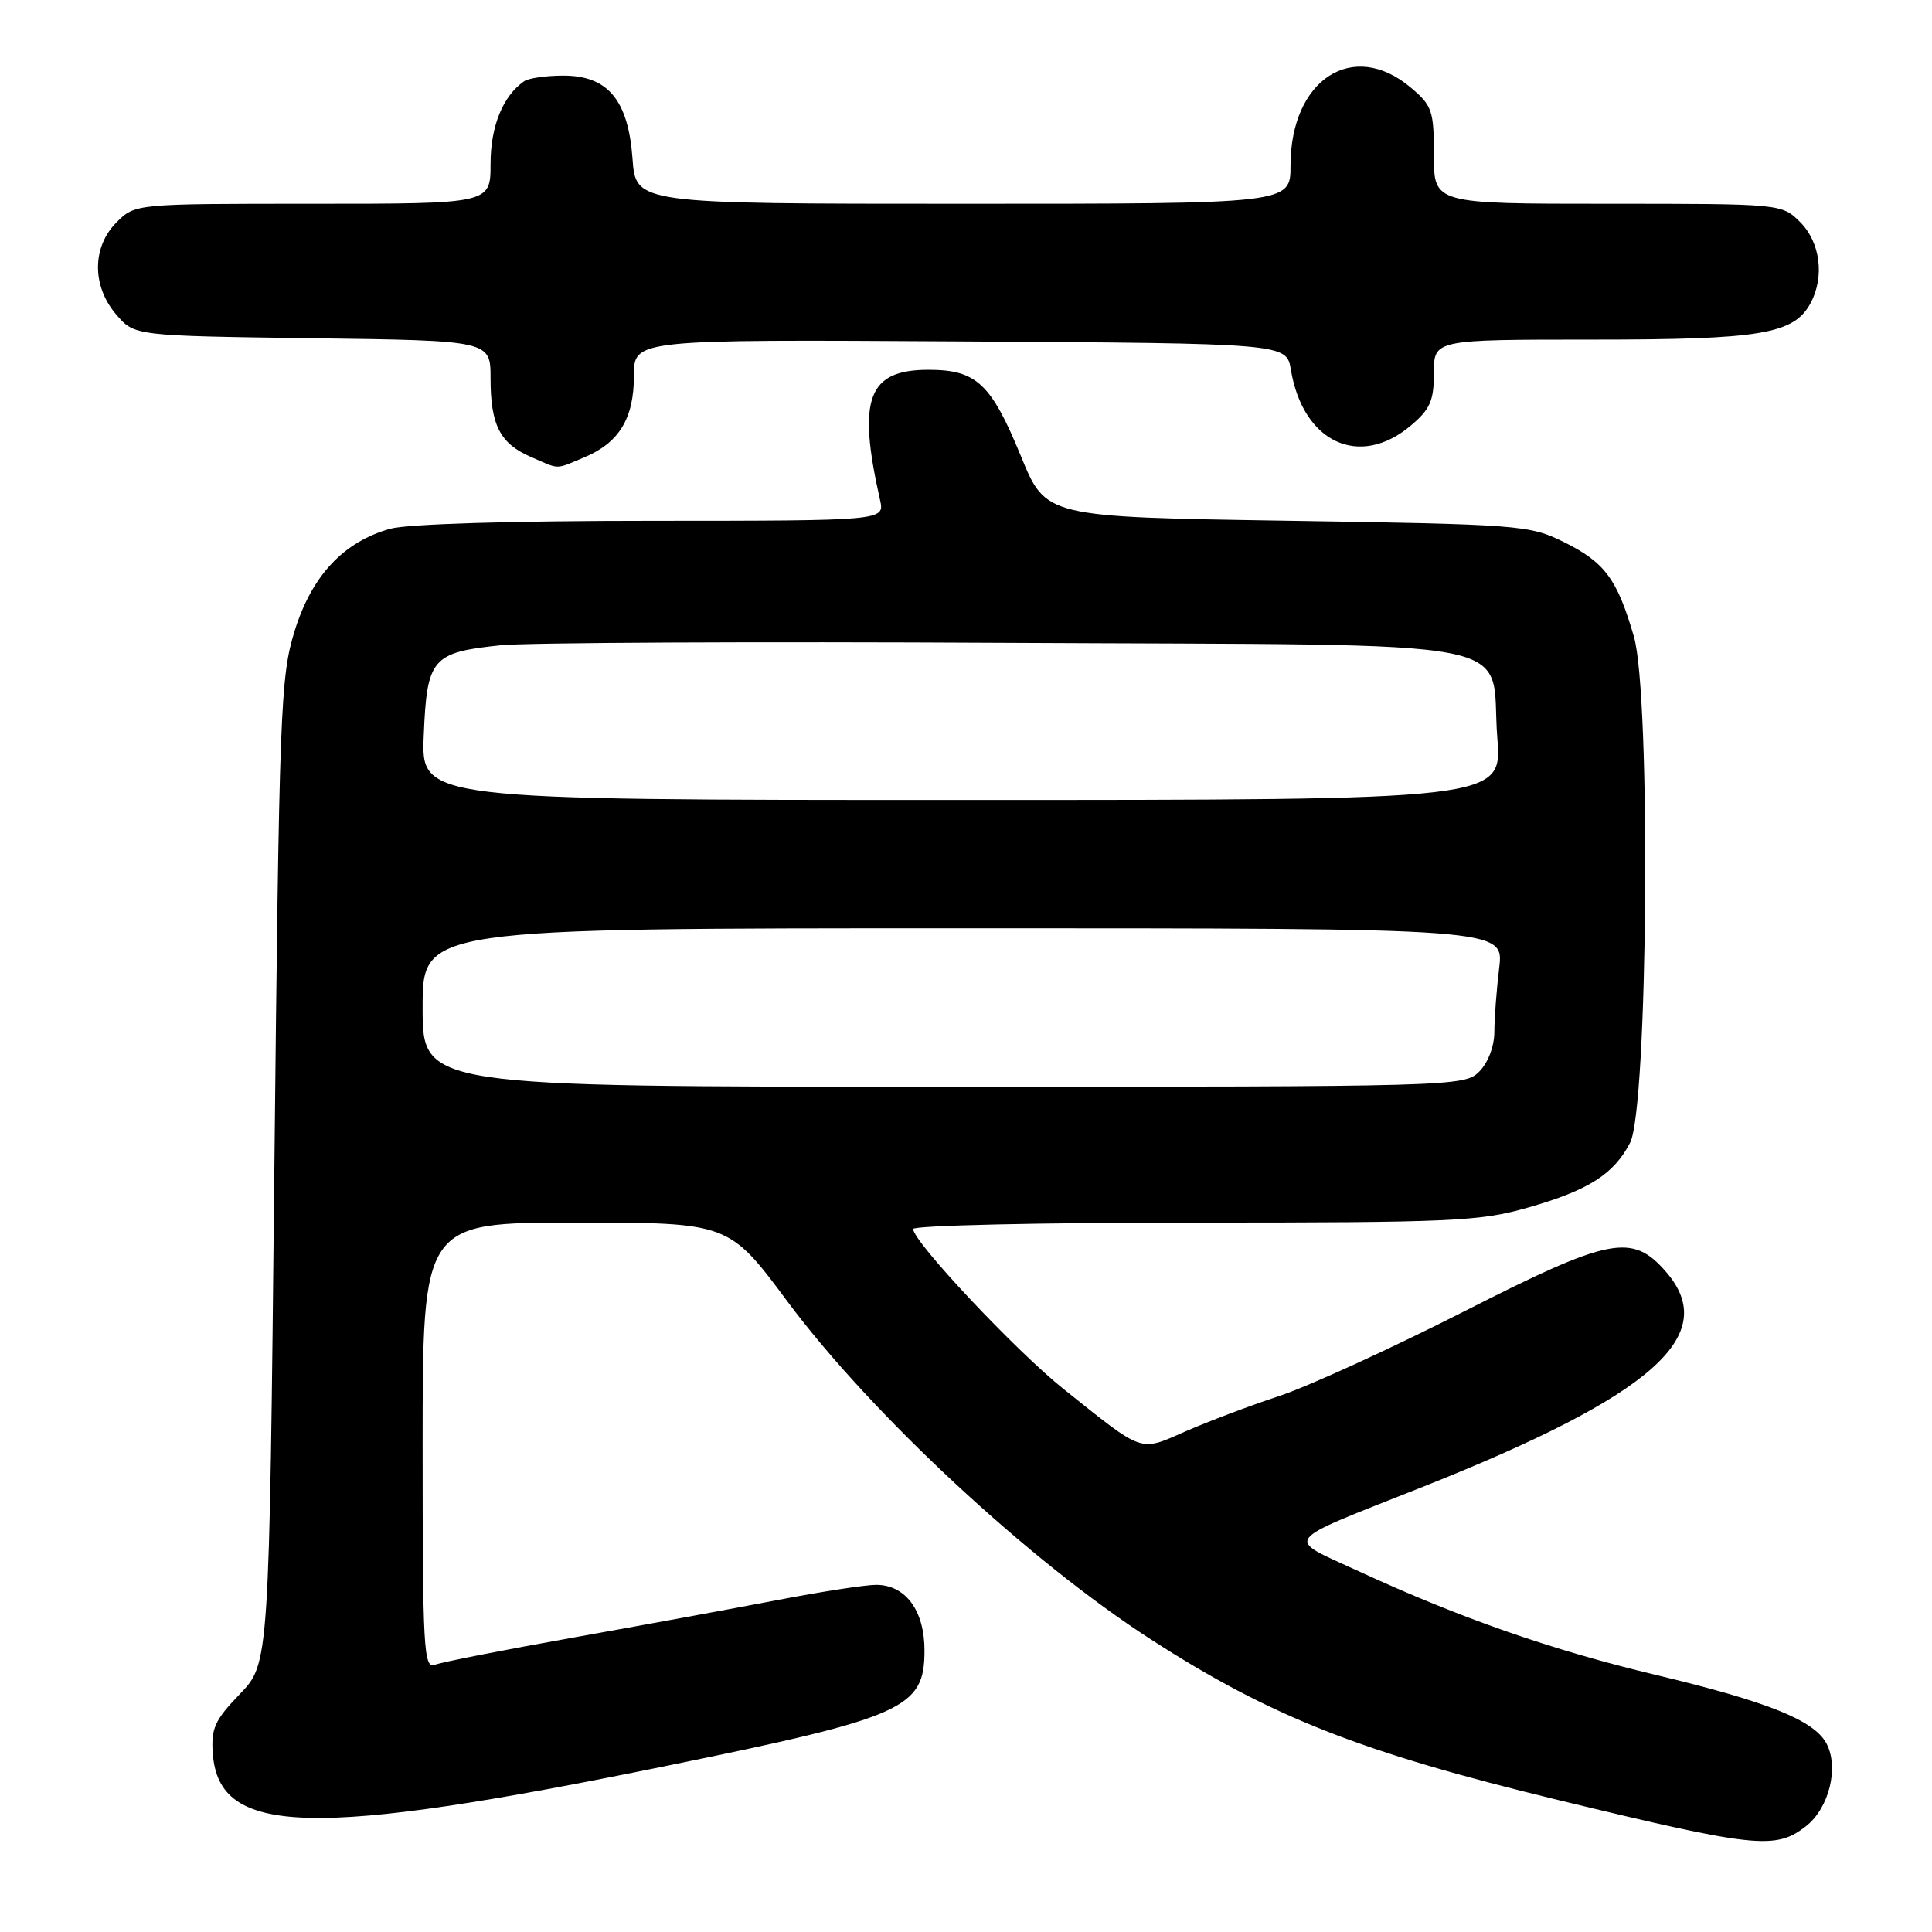 <?xml version="1.0" encoding="UTF-8" standalone="no"?>
<!DOCTYPE svg PUBLIC "-//W3C//DTD SVG 1.1//EN" "http://www.w3.org/Graphics/SVG/1.1/DTD/svg11.dtd" >
<svg xmlns="http://www.w3.org/2000/svg" xmlns:xlink="http://www.w3.org/1999/xlink" version="1.1" viewBox="0 0 256 256">
 <g >
 <path fill="currentColor"
d=" M 239.33 241.96 C 242.38 239.55 243.70 234.17 242.01 231.01 C 240.36 227.94 234.27 225.49 219.39 221.93 C 205.61 218.64 193.52 214.42 180.04 208.20 C 170.18 203.64 169.45 204.59 188.54 197.01 C 219.05 184.88 228.05 176.92 220.75 168.52 C 216.26 163.36 213.35 163.93 193.98 173.78 C 184.35 178.67 173.33 183.72 169.48 184.99 C 165.64 186.25 160.07 188.36 157.10 189.66 C 150.91 192.37 151.69 192.64 140.95 184.07 C 134.64 179.04 121.00 164.53 121.00 162.85 C 121.00 162.38 137.76 162.00 158.25 162.00 C 192.49 162.00 196.07 161.84 202.50 160.00 C 210.47 157.73 213.85 155.58 216.00 151.41 C 218.36 146.82 218.77 92.16 216.50 84.35 C 214.28 76.70 212.63 74.49 207.17 71.80 C 202.67 69.58 201.35 69.48 170.54 69.00 C 138.58 68.50 138.58 68.50 135.30 60.50 C 131.34 50.83 129.39 49.00 123.04 49.00 C 114.99 49.00 113.57 52.80 116.61 66.25 C 117.23 69.00 117.23 69.00 86.37 69.01 C 67.91 69.01 53.98 69.43 51.72 70.06 C 45.51 71.79 41.30 76.29 39.03 83.64 C 37.16 89.70 36.99 94.09 36.35 155.26 C 35.67 220.42 35.67 220.42 31.79 224.46 C 28.44 227.94 27.95 229.03 28.20 232.40 C 29.03 243.28 41.28 243.60 88.50 233.95 C 119.87 227.54 122.50 226.36 122.50 218.69 C 122.50 213.40 119.99 210.00 116.09 210.00 C 114.66 210.00 108.77 210.91 103.00 212.02 C 97.22 213.13 85.02 215.37 75.88 217.00 C 66.74 218.63 58.53 220.24 57.63 220.59 C 56.14 221.16 56.00 218.59 56.00 191.61 C 56.00 162.00 56.00 162.00 76.29 162.00 C 96.57 162.00 96.57 162.00 104.36 172.48 C 115.46 187.39 136.36 206.82 152.50 217.23 C 168.40 227.49 180.27 232.16 206.50 238.52 C 232.73 244.87 235.29 245.13 239.33 241.96 Z  M 77.40 60.61 C 82.04 58.67 84.00 55.45 84.00 49.77 C 84.00 44.98 84.00 44.98 127.23 45.24 C 170.47 45.50 170.47 45.50 171.05 49.00 C 172.65 58.63 180.13 62.12 186.92 56.41 C 189.50 54.24 190.00 53.11 190.00 49.41 C 190.00 45.00 190.00 45.00 211.03 45.00 C 233.39 45.00 237.71 44.27 239.92 40.15 C 241.78 36.67 241.20 32.11 238.55 29.45 C 236.09 27.00 236.09 27.00 213.05 27.00 C 190.00 27.00 190.00 27.00 190.00 20.59 C 190.00 14.66 189.77 13.98 186.92 11.59 C 179.27 5.15 171.00 10.53 171.00 21.95 C 171.00 27.00 171.00 27.00 127.62 27.00 C 84.24 27.00 84.24 27.00 83.81 21.01 C 83.24 13.23 80.53 9.99 74.58 10.02 C 72.33 10.02 70.02 10.36 69.44 10.77 C 66.63 12.72 65.00 16.74 65.00 21.72 C 65.00 27.00 65.00 27.00 41.45 27.00 C 17.91 27.00 17.91 27.00 15.45 29.45 C 12.18 32.73 12.16 37.91 15.41 41.69 C 17.82 44.50 17.82 44.50 41.41 44.82 C 65.00 45.13 65.00 45.13 65.00 50.13 C 65.00 56.32 66.25 58.77 70.33 60.54 C 74.26 62.25 73.48 62.24 77.40 60.61 Z  M 56.00 133.50 C 56.00 123.00 56.00 123.00 127.64 123.00 C 199.28 123.00 199.28 123.00 198.65 128.25 C 198.30 131.14 198.01 134.96 198.01 136.75 C 198.00 138.66 197.17 140.83 196.00 142.00 C 194.04 143.96 192.67 144.00 125.00 144.00 C 56.00 144.00 56.00 144.00 56.00 133.50 Z  M 56.15 97.42 C 56.57 87.23 57.23 86.45 66.35 85.50 C 69.73 85.15 99.83 85.00 133.22 85.18 C 204.17 85.55 197.35 84.24 198.40 97.75 C 199.05 106.00 199.05 106.00 127.42 106.00 C 55.79 106.00 55.79 106.00 56.15 97.42 Z "/>
</g>
</svg>